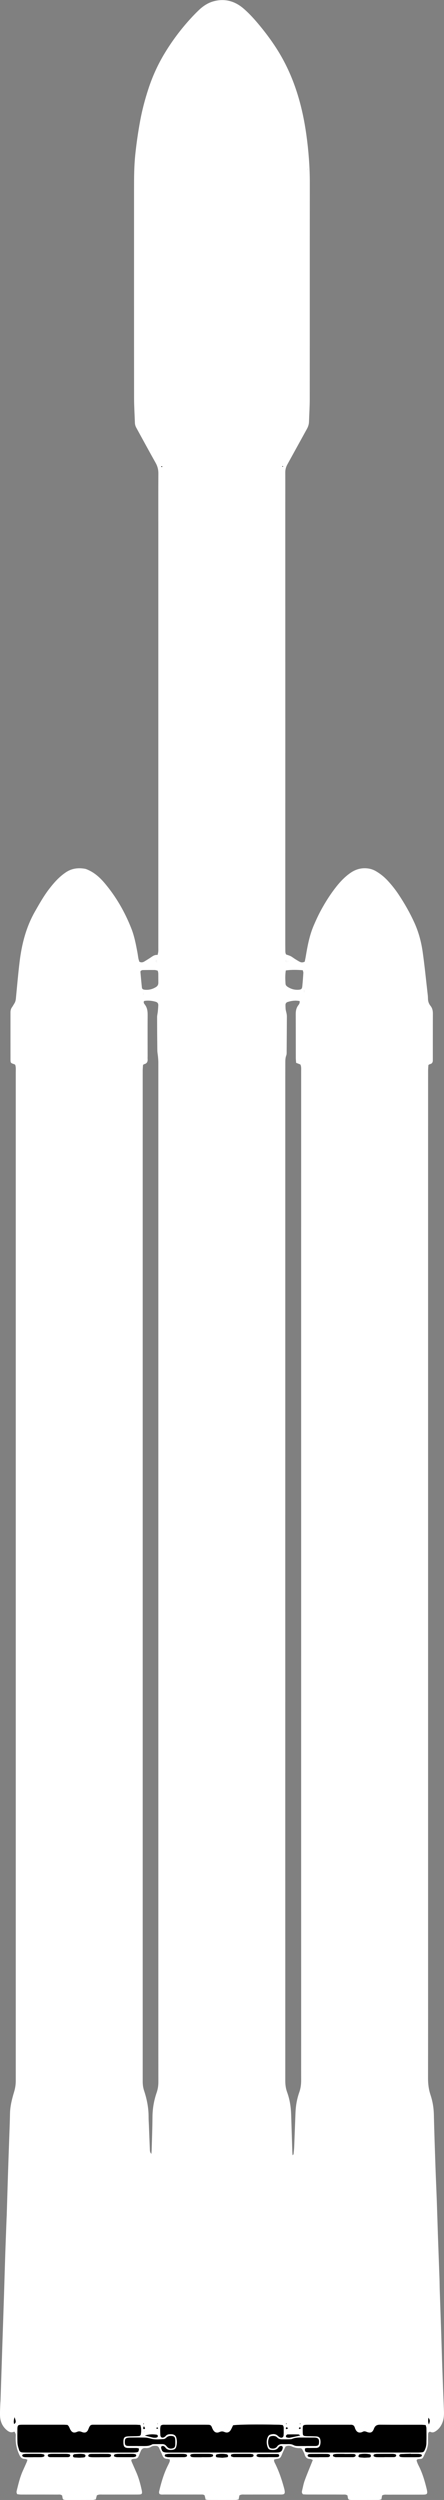 <?xml version="1.0" encoding="UTF-8"?><svg id="Layer_1" xmlns="http://www.w3.org/2000/svg" viewBox="0 0 258.87 1457.12"><rect x="0" y="0" width="258.87" height="1457.12" fill="#808080" stroke="none"/><path d="M222.8,1454.41c-.13,.69-.26,1.43-.43,2.31-.57,.13-1.14,.38-1.7,.38-5.27,.03-10.54,.02-15.81,.02-.17,0-.35-.01-.52-.03-1.07-.12-1.32-.33-1.54-1.39-.09-.41-.12-.84-.17-1.16-.84-.73-1.74-.57-2.58-.58-3.11-.03-6.22-.02-9.33-.02-3.8,0-7.61,0-11.41-.01-.94,0-1.88-.07-2.63-.1-.76-.72-.75-1.39-.57-2.09,.48-1.93,.81-3.91,1.47-5.77,1.19-3.33,2.58-6.6,3.89-9.89,.28-.71,.56-1.41,.91-2.27-.59-.26-1.05-.63-1.48-.62-1.9,.07-2.81-.93-3.3-2.64-.26-.9-.79-1.72-1.19-2.59-.32-.7-.87-1.09-1.63-1.06-1.67,.07-3.21-.3-4.74-1.02-1.1-.52-2.35-.54-3.58,.1-.77,1.69-1.62,3.39-2.31,5.16-.5,1.3-1.28,1.96-2.68,2-.56,.01-1.11,.28-1.68,.44-.12,1.08,.37,1.81,.75,2.57,2.19,4.44,3.73,9.11,5.04,13.87,1.15,4.17,.05,3.91-2.95,3.91-6.65,0-13.31,0-19.96,.02-1.01,0-2.08-.19-3.11,.55-.13,.68-.27,1.42-.43,2.28-.61,.12-1.18,.32-1.76,.32-5.27,.02-10.54,.02-15.81,0-.51,0-1.02-.13-1.66-.22-.2-.82-.39-1.63-.58-2.41-.66-.64-1.47-.53-2.23-.53-2.25-.02-4.49,0-6.74,0-4.84,0-9.68,0-14.52-.01-.93,0-1.9,.17-2.75-.27-.56-.68-.34-1.39-.18-2.03,1.19-4.97,2.62-9.86,4.91-14.46,.39-.77,.79-1.54,1.1-2.35,.14-.37,.08-.81,.12-1.32-.6-.15-1.09-.37-1.58-.36-1.55,.02-2.32-.82-2.83-2.18-.52-1.37-1.24-2.66-1.79-4.02-.38-.92-1-1.35-1.97-1.38-.96-.03-1.92,0-2.75,.55-.99,.64-2.08,.86-3.22,.74-1.56-.16-2.41,.63-2.92,1.99-.3,.81-.68,1.59-.98,2.4-.43,1.18-1.17,1.9-2.5,1.86-.26,0-.52,.02-.78,.06-1.18,.18-1.41,.62-.89,1.8,.9,2.06,1.81,4.12,2.71,6.18,1.42,3.27,2.32,6.69,3.08,10.16,.07,.34,.14,.68,.17,1.02,.12,1.06-.2,1.5-1.2,1.57-.86,.06-1.73,.06-2.59,.06-6.4,0-12.79,0-19.19,.01-1.1,0-2.25-.19-3.34,.49-.19,.7-.38,1.43-.61,2.29-.6,.13-1.17,.35-1.74,.36-5.18,.03-10.37,.02-15.56,.02-.34,0-.69-.04-1.03-.09-.59-.08-.92-.46-1.03-1.01-.1-.5-.16-1.01-.23-1.45-.85-.84-1.86-.59-2.77-.6-5.1-.03-10.2-.02-15.3-.02-1.99,0-3.98,.02-5.96,0-.76,0-1.51-.13-2.12-.18-.7-.89-.45-1.68-.27-2.42,.95-3.77,1.81-7.57,3.43-11.14,.78-1.73,1.56-3.47,2.32-5.21,.16-.38,.25-.79,.42-1.35-.57-.19-1.03-.49-1.49-.48-1.71,.04-2.51-.78-3.24-2.35-1.63-3.47-2.31-7.02-2.11-10.82,.08-1.43-.02-1.44-.68-2.64-.08-.02-.19-.08-.25-.05-1.75,.8-3.12,.12-4.44-1.03-2.42-2.12-3.6-4.86-3.77-7.99-.12-2.33,.07-4.67,.14-7,.02-.78,.12-1.55,.15-2.33,.37-11.24,.73-22.48,1.1-33.72,.31-9.42,.64-18.84,.94-28.27,.25-7.87,.46-15.74,.72-23.6,.23-6.83,.51-13.66,.76-20.48,.02-.52,.06-1.04,.08-1.56,.24-7.78,.46-15.56,.71-23.34,.24-7.44,.51-14.87,.77-22.3,.16-4.58,.35-9.16,.43-13.75,.08-4.38,1.16-8.57,2.4-12.7,.63-2.1,.96-4.19,.96-6.37-.01-24.48,0-48.97,0-73.45,0-34,0-68,0-102,0-33.91,0-67.83,0-101.74,0-34.17,0-68.35,0-102.52,0-31.84,0-63.68,0-95.51,0-37.46,0-74.92,0-112.38,0-1.55,.15-3.11-.27-4.52-.23-.21-.33-.38-.48-.43-2.27-.75-2.31-.74-2.32-2.99-.02-9.08,0-18.17-.01-27.25,0-1.17,.27-2.2,.98-3.14,.47-.62,.8-1.33,1.23-1.98,.59-.89,.84-1.88,.94-2.93,.7-7.15,1.3-14.3,2.17-21.43,1.25-10.29,3.76-20.21,8.96-29.32,2.53-4.43,5.02-8.89,8.12-12.95,2.84-3.71,5.89-7.2,9.84-9.86,3.46-2.34,7.18-2.79,11.15-2.11,.75,.13,1.47,.49,2.17,.81,3.77,1.75,6.76,4.51,9.39,7.63,6.68,7.94,11.78,16.84,15.56,26.49,1.71,4.37,2.58,8.96,3.45,13.55,.24,1.27,.39,2.56,.63,3.84,.13,.67,.38,1.31,.54,1.86,1.08,.58,1.99,.41,2.85-.09,1.04-.61,2.06-1.26,3.08-1.91,1.45-.92,2.73-2.18,4.71-1.95,.17-.79,.35-1.35,.4-1.93,.07-.77,.03-1.56,.03-2.33,0-81.93,0-163.86,0-245.79,0-10.21-.04-20.42,.03-30.63,.01-2.24-.51-4.19-1.61-6.15-3.82-6.78-7.51-13.63-11.26-20.45-.52-.94-.79-1.91-.82-2.96-.16-4.75-.47-9.51-.48-14.26-.04-40.66-.02-81.32-.02-121.99,0-6.66,.03-13.33,.72-19.96,.69-6.62,1.65-13.21,2.86-19.76,1.16-6.31,2.8-12.48,4.79-18.57,2.37-7.26,5.51-14.19,9.46-20.72,4.39-7.27,9.46-14.05,15.2-20.32,1.57-1.72,3.2-3.4,4.89-5,2.55-2.41,5.46-4.29,8.89-5.13,6.57-1.62,12.29,.17,17.3,4.57,3.46,3.03,6.49,6.46,9.4,10,3.4,4.14,6.6,8.45,9.5,12.97,5.12,7.98,9.03,16.51,11.93,25.54,2.6,8.1,4.35,16.37,5.52,24.78,1.3,9.34,2.03,18.73,2.02,28.18-.04,42.05,0,84.09-.04,126.14,0,4.32-.3,8.64-.43,12.97-.05,1.51-.48,2.87-1.21,4.19-3.8,6.88-7.57,13.79-11.38,20.67-.82,1.48-1.25,2.99-1.24,4.69,.03,6.83,0,13.67,0,20.5,0,44.47,.02,88.94,.02,133.41,0,39.62-.01,79.25-.02,118.87,0,1.9,0,3.81,.03,5.71,.01,.85-.03,1.73,.47,2.5,.92,.33,1.84,.57,2.67,.99,.84,.43,1.58,1.05,2.39,1.56,.87,.55,1.76,1.1,2.66,1.6,.95,.53,1.94,.67,3.13,.01,.19-.99,.44-2.07,.62-3.17,1.01-6.06,2.15-12.1,4.57-17.79,1.32-3.1,2.73-6.17,4.34-9.12,2.6-4.79,5.53-9.39,8.92-13.67,2.37-2.99,4.98-5.73,8.14-7.93,3.03-2.12,6.32-3.08,10.02-2.66,1.76,.2,3.37,.74,4.88,1.62,2.56,1.49,4.84,3.33,6.85,5.5,2.35,2.54,4.5,5.25,6.42,8.14,3.49,5.27,6.62,10.75,9.22,16.52,2.4,5.32,3.91,10.93,4.74,16.67,1.14,7.96,1.92,15.97,2.84,23.96,.13,1.12,.28,2.24,.28,3.36,0,1.63,.46,3.1,1.47,4.33,1.11,1.36,1.4,2.88,1.39,4.59-.04,8.74-.02,17.48-.03,26.21,0,.26-.02,.52,0,.78,.06,1.29-.41,2.17-1.77,2.44-.23,.04-.43,.25-.81,.49-.06,1.03-.17,2.13-.17,3.24-.01,15.05-.01,30.11-.01,45.16,0,39.19,0,78.38,0,117.57,0,39.28,0,78.56,0,117.83,0,39.36,0,78.73,0,118.09,0,39.1,0,78.21,0,117.31,0,23.79,.02,47.58-.03,71.37,0,3.33,.38,6.52,1.44,9.69,1.24,3.7,1.87,7.52,1.96,11.46,.23,10.03,.58,20.06,.92,30.09,.24,7,.57,14,.82,21,.23,6.48,.4,12.97,.63,19.45,.29,8.39,.62,16.77,.91,25.15,.08,2.25,.08,4.5,.15,6.75,.28,8.39,.58,16.77,.86,25.16,.21,6.31,.37,12.62,.59,18.93,.31,8.73,.63,17.46,.99,26.19,.11,2.72-.09,5.35-1.33,7.83-.83,1.66-1.95,3.02-3.54,4.04-.95,.61-1.84,.91-2.9,.38-.21-.1-.5-.06-.7-.07-.69,.37-.74,.99-.76,1.6-.03,1.3-.06,2.6-.03,3.89,.07,2.4-.49,4.62-1.61,6.74-.52,.98-.83,2.11-1.49,2.98-.68,.92-1.96,.42-2.92,.77-.47,.17-.75,.55-.6,1,.29,.9,.63,1.8,1.07,2.64,2.29,4.41,3.65,9.14,4.81,13.94,.02,.08,.04,.17,.06,.25,.48,2.35,.17,2.8-2.23,2.81-6.91,.03-13.83,0-20.74,.02-1.02,0-2.08-.17-3.14,.47Zm-48.11-870.94c-2.45-.49-4.72-.18-6.96,.53-.84,.26-1.3,.89-1.29,1.75,.03,1.2,0,2.44,.31,3.58,.3,1.1,.52,2.17,.51,3.3-.04,6.75-.07,13.5-.13,20.24,0,.77,.04,1.61-.23,2.31-.55,1.42-.55,2.88-.55,4.34-.01,3.2-.02,6.4-.02,9.6,0,23.62,0,47.24,0,70.85,0,23.53,0,47.06,0,70.59,0,23.36,0,46.72,0,70.07,0,23.53-.01,47.06-.01,70.59,0,23.44,.01,46.89,.01,70.33,0,28.9-.01,57.79-.01,86.69,0,23.36,0,46.72,.01,70.07,0,24.83,.01,49.66,0,74.49,0,2.28,.28,4.46,1.06,6.61,1.55,4.26,2.24,8.7,2.37,13.23,.21,7.09,.43,14.18,.66,21.27,.02,.76,.1,1.52,.16,2.28,.39-.25,.57-.54,.6-.84,.15-1.46,.31-2.93,.36-4.39,.27-6.57,.48-13.14,.75-19.71,.17-4,.84-7.92,2.18-11.69,.83-2.32,1.13-4.68,1.12-7.13-.03-7.87,0-15.75,0-23.62,0-44.21-.01-88.42-.01-132.62,0-44.47,.01-88.93,.01-133.4,0-49.57-.01-99.14-.01-148.71,0-44.47,0-88.93,.01-133.4,0-5.54,0-11.07,0-16.61,0-1.2,.13-2.43-.46-3.64-.75-.29-1.53-.59-2.47-.95-.07-.96-.19-1.89-.19-2.83-.02-8.56,0-17.13-.04-25.69,0-1.79,.31-3.41,1.38-4.88,.49-.67,1.1-1.36,.87-2.62Zm-86.42,671.97c.06-.93,.16-1.86,.18-2.8,.17-6.23,.41-12.45,.45-18.68,.03-4.91,.84-9.65,2.43-14.26,.72-2.08,1.02-4.17,1.01-6.36-.03-11.51-.02-23.01-.02-34.52,0-54.85,0-109.69,0-164.54,0-54.93,0-109.87,0-164.8,0-54.93,0-109.87,0-164.8,0-21.8,0-43.6,0-65.4,0-1.12-.1-2.24-.2-3.36-.11-1.2-.37-2.39-.39-3.59-.08-6.49-.13-12.98-.13-19.46,0-1.11,.31-2.21,.42-3.32,.12-1.2,.21-2.4,.27-3.6,.05-1.09-.49-1.78-1.56-2.08-2.1-.59-4.23-.83-6.4-.52-.15,.02-.28,.18-.46,.3-.26,.74,.16,1.35,.57,1.87,1.41,1.82,1.66,3.88,1.64,6.11-.06,7.96-.02,15.92-.01,23.87,0,.61-.05,1.21,0,1.82,.13,1.63-.54,2.64-2.17,2.98-.14,.03-.24,.23-.53,.52-.05,.92-.16,2.03-.17,3.14-.02,4.5,0,9,0,13.5,0,28.81,0,57.61,0,86.42,0,28.72,0,57.44,0,86.16,0,28.89,0,57.79,0,86.68,0,28.55,0,57.1,0,85.64,0,28.98,0,57.96,0,86.94,0,28.81,0,57.61,0,86.42,0,19.12,.01,38.24,0,57.36,0,1.84,.2,3.63,.77,5.36,1.68,5.04,2.69,10.19,2.66,15.52,0,1.64,.12,3.28,.19,4.93,.18,4.58,.34,9.16,.54,13.74,.04,.93-.02,1.9,.93,2.76Zm159.89,157.99c-.93-.06-1.77-.16-2.62-.16-7.95-.01-15.9,.04-23.84-.04-1.89-.02-3,.51-3.7,2.39-.83,2.24-2.07,2.66-4.29,1.77-.78-.31-1.47-.45-2.21-.04-.15,.08-.3,.17-.47,.23-1.76,.59-2.98,.05-3.79-1.66-.15-.31-.28-.64-.38-.97-.37-1.29-1.25-1.78-2.54-1.69-.34,.03-.69,0-1.04,0-7.86,0-15.72,0-23.59,0-.6,0-1.21,0-1.81,.07-.88,.09-1.29,.43-1.34,1.28-.07,1.29-.07,2.59,0,3.88,.04,.85,.48,1.28,1.3,1.34,1.12,.09,2.24,.07,3.36,.11,1.12,.03,2.25,.03,3.36,.11,.69,.05,1.35,.28,1.8,.89,.74,1.01,.7,3.97-.1,4.95-.46,.57-1.05,.88-1.79,.89-1.3,.01-2.59,0-3.89,.04-.93,.03-1.9-.17-2.78,.28-.08,1.47,.15,1.99,1.14,2.16,.85,.14,1.72,.18,2.58,.18,20.73,0,41.47,0,62.2,0,.78,0,1.55-.06,2.33-.13,.65-.05,1.1-.41,1.4-1,.68-1.33,1.09-2.76,1.14-4.23,.09-2.94,.06-5.88,.02-8.82,0-.57-.27-1.13-.46-1.85Zm-166.32-.03c-1.09-.05-2.03-.13-2.96-.13-7.77,0-15.54-.02-23.31,0-2.49,0-2.92-.32-4.04,2.58-.76,1.96-2,2.42-3.93,1.62-.95-.39-1.71-.47-2.69-.04-1.9,.85-3.03,.36-4.01-1.5-.44-.83-.62-1.81-1.61-2.56-.67-.03-1.52-.1-2.38-.1-7.86,0-15.71,0-23.57,0-.6,0-1.21,0-1.81,.07-.85,.09-1.18,.44-1.32,1.33-.04,.26-.07,.52-.07,.77,0,2.85-.09,5.71,.06,8.55,.07,1.35,.56,2.69,.95,4.01,.28,.91,1,1.37,1.97,1.4,1.12,.03,2.24,.08,3.36,.08,15.02,0,30.04,0,45.06,0,5.09,0,10.19,0,15.28,0,.95,0,1.9-.03,2.84-.16,1.02-.14,1.21-.51,1.35-2.14-.86-.46-1.82-.31-2.75-.33-1.29-.03-2.59,.03-3.88-.04-1.52-.08-2.23-.74-2.39-2.19-.09-.77-.09-1.56-.02-2.33,.13-1.4,.68-2.04,2.1-2.19,1.37-.15,2.76-.1,4.14-.14,.95-.03,1.9-.05,2.84-.13,.57-.05,.97-.44,1.06-.99,.27-1.71,.38-3.41-.28-5.43Zm54.04,.21c-.36,.76-.73,1.63-1.18,2.45-.89,1.63-2.19,2.19-3.88,1.43-1.07-.47-1.9-.39-2.93,.07-1.59,.7-2.83,.17-3.7-1.35-.3-.52-.53-1.09-.75-1.65-.32-.82-.89-1.25-1.77-1.26-.69-.01-1.38-.03-2.07-.03-4.49,0-8.98,0-13.48,0-3.28,0-6.57-.01-9.85,.01-.84,0-1.74-.17-2.57,.57-.5,1.68-.26,3.5-.22,5.29,.04,1.57,1.14,2.09,2.46,1.24,.22-.14,.44-.29,.6-.49,.95-1.16,2.25-1.16,3.56-1.09,1.48,.09,2.41,.81,2.76,2.27,.38,1.62,.36,3.27-.07,4.88-.37,1.39-1.15,1.91-2.64,2.02-1.45,.11-2.75-.12-3.7-1.37-.2-.27-.46-.53-.75-.71-.56-.35-1.13-.41-1.75,.22,.03,.33-.01,.77,.11,1.16,.54,1.69,1,2.04,2.78,2.16,.69,.05,1.38,.04,2.07,.04,20.21,0,40.43,0,60.64,0,.86,0,1.73,0,2.59-.06,1.68-.14,2.55-1.1,2.7-2.88,.04-.53-.45-.95-1.01-.92-.67,.04-1.13,.42-1.49,.92-1.13,1.59-2.75,1.58-4.43,1.4-.85-.09-1.46-.56-1.77-1.34-.8-2-.9-4.06-.07-6.06,.24-.59,.79-1.3,1.35-1.46,1.49-.43,3.05-.68,4.4,.54,.44,.4,.92,.8,1.46,1.05,1,.47,1.97-.09,2.05-1.18,.08-1.12,.08-2.25,.06-3.37-.02-.84,.17-1.74-.59-2.65-.62-.06-1.37-.17-2.13-.18-12.92-.28-24.39-.14-26.79,.33Zm42.65,12.06h0c1.73,0,3.45,0,5.18,0,.17,0,.35,0,.52-.02,1.11-.11,1.62-.52,1.74-1.54,.26-2.35-.3-3.32-2.68-3.34-2.42-.01-4.83,0-7.25-.02-1.9-.01-3.79-.02-5.6,.76-.53,.23-1.18,.24-1.78,.26-1.38,.04-2.76,0-4.14,.02-1.07,.01-2.05-.2-2.82-1.03-.93-.99-2.12-1.04-3.36-.87-.74,.1-1.29,.5-1.55,1.21-.62,1.7-.58,3.39,.16,5.04,.26,.59,.78,.89,1.43,.98,1.28,.18,2.41-.08,3.21-1.19,.79-1.09,1.86-1.44,3.16-1.38,1.21,.05,2.42,.03,3.62,0,.97-.01,1.9,.11,2.75,.58,.87,.48,1.8,.55,2.76,.55,1.55,0,3.11,0,4.66,0Zm-98.26-.03s0,.02,0,.03c.69,0,1.38,0,2.07,0,2.14-.02,4.32,.23,6.31-.92,.35-.2,.84-.18,1.27-.19,1.55-.02,3.1,0,4.66-.02,.92,0,1.68,.28,2.29,.99,.28,.33,.58,.64,.89,.94,.94,.87,2.08,.81,3.17,.48,.95-.29,1.2-1.21,1.24-2.09,.05-1.11,.06-2.25-.07-3.35-.12-1.05-.69-1.52-1.7-1.66-1.24-.16-2.39-.04-3.38,.88-.42,.4-.99,.85-1.52,.89-2.57,.16-5.15,.46-7.7-.28-1.06-.31-2.18-.54-3.28-.57-2.84-.08-5.69-.04-8.54-.02-.6,0-1.21,.05-1.8,.16-.75,.14-1.22,.64-1.33,1.4-.07,.51-.09,1.03-.06,1.55,.09,1.22,.54,1.72,1.78,1.76,1.9,.06,3.79,.02,5.69,.02Zm86.36-860.01c-.43,2.78-.31,5.28-.16,7.77,.05,.85,.62,1.39,1.3,1.83,1.88,1.2,3.91,1.79,6.15,1.66,1.72-.09,2.18-.45,2.34-2.1,.25-2.58,.45-5.17,.61-7.76,.03-.46-.21-.94-.35-1.54-3.28-.22-6.44-.36-9.89,.14Zm-84.52,.17c-.12,.28-.26,.44-.25,.59,.28,3.09,.55,6.18,.88,9.26,.09,.8,.73,1.11,1.48,1.2,2.41,.29,4.62-.26,6.68-1.52,.98-.6,1.44-1.42,1.42-2.57-.03-1.81,0-3.63-.03-5.44-.01-.5-.2-.99-.32-1.56-.63-.14-1.2-.38-1.78-.39-2.33-.03-4.65-.01-6.98,.04-.4,0-.79,.27-1.1,.38Zm74.05,866.39s0-.03,0-.04c1.8,0,3.6,.03,5.4-.01,.83-.02,1.3-.49,1.2-1.02-.12-.66-.66-.77-1.17-.77-3.6-.02-7.2-.02-10.8,0-.32,0-.66,.17-.96,.31-.31,.15-.33,1-.02,1.12,.46,.19,.96,.38,1.45,.39,1.63,.05,3.26,.02,4.89,.02Zm44.77-1.87s0-.04,0-.06c-1.55,0-3.09-.02-4.64,.01-.59,.01-1.19,.13-1.76,.28-.18,.05-.38,.36-.39,.57-.02,.21,.12,.57,.29,.64,.46,.2,.96,.4,1.45,.4,3.26,.03,6.53,.01,9.8,0,.17,0,.34-.02,.51-.05,.52-.09,1-.26,1.16-.85,.13-.47-.37-.92-1.26-.95-1.72-.05-3.44-.01-5.15-.01Zm23.25,1.87s0-.02,0-.03c1.8,0,3.6,.02,5.4-.01,.59-.01,1.22-.13,1.4-.87,.11-.47-.38-.83-1.28-.94-.25-.03-.51-.06-.77-.06-3.09,0-6.17-.01-9.26,.02-.5,0-1.02,.13-1.5,.29-.18,.06-.38,.37-.39,.57-.01,.21,.14,.55,.31,.63,.46,.2,.96,.38,1.46,.39,1.54,.05,3.09,.02,4.63,.02Zm-189.65-1.93h0c-1.46,0-2.92-.02-4.38,0-.6,.01-1.21,.05-1.78,.21-.24,.07-.53,.48-.53,.73,0,.26,.28,.6,.53,.76,.27,.17,.66,.21,.99,.21,3.35,.01,6.69,.01,10.04,0,.34,0,.72-.04,1-.2,.26-.15,.54-.49,.55-.76,0-.25-.29-.66-.53-.72-.57-.16-1.18-.21-1.78-.23-1.37-.03-2.75,0-4.12,0Zm23.61,1.95s0-.01,0-.02c1.64,0,3.27,.02,4.91-.01,.68-.01,1.42-.04,1.67-.89,.17-.56-.47-.99-1.75-1-3.18-.04-6.37-.02-9.56,0-.43,0-.88,.03-1.27,.18-.27,.1-.58,.41-.64,.67-.12,.5,.28,.81,.72,.9,.59,.12,1.19,.16,1.79,.17,1.38,.02,2.75,0,4.13,0Zm59.41,0s0-.02,0-.02c1.64,0,3.28,.03,4.91-.02,.49-.01,1-.19,1.46-.39,.17-.07,.32-.42,.31-.63-.01-.21-.21-.54-.38-.58-.66-.16-1.34-.3-2.02-.3-2.76-.03-5.52-.02-8.27,0-.43,0-.86,.02-1.29,.07-.95,.11-1.41,.44-1.29,.94,.18,.74,.8,.83,1.4,.89,.51,.05,1.03,.05,1.55,.06,1.21,0,2.41,0,3.62,0Zm23.57-1.96s0,0,0,.01c-1.54,0-3.09-.02-4.63,.01-.5,.01-1.02,.13-1.5,.29-.17,.06-.34,.39-.34,.6,0,.22,.14,.56,.31,.63,.46,.19,.97,.37,1.46,.37,3.17,.03,6.35,.02,9.52,.01,.34,0,.69-.04,1.02-.12,.44-.1,.8-.33,.85-.82,.05-.55-.34-.75-.78-.83-.5-.09-1.02-.14-1.53-.15-1.46-.02-2.92,0-4.38,0Zm44.95,1.95s0-.01,0-.02c1.55,0,3.09,.02,4.64,0,.68-.01,1.43,0,1.69-.84,.17-.54-.53-1.02-1.75-1.04-3.18-.04-6.35-.02-9.53,0-.42,0-.88,.05-1.25,.22-.25,.11-.54,.49-.53,.73,.02,.26,.32,.65,.58,.72,.57,.17,1.18,.22,1.77,.23,1.46,.03,2.92,.01,4.38,.01Zm-112.95-1.96s0,0,0,0c-1.47,0-2.94-.02-4.4,.01-.6,.01-1.21,.09-1.77,.27-.24,.08-.44,.48-.51,.77-.03,.16,.22,.5,.41,.56,.48,.16,1,.3,1.5,.3,3.02,.03,6.05,.02,9.07,0,.51,0,1.04-.08,1.51-.28,.25-.1,.52-.52,.5-.78-.02-.24-.36-.6-.62-.67-.58-.15-1.19-.19-1.79-.2-1.29-.03-2.59,0-3.89,0Zm-53.71,1.95s0,0,0,0c1.55,0,3.1,.03,4.65-.01,.5-.01,1.01-.15,1.48-.33,.18-.07,.34-.4,.35-.61,0-.21-.17-.57-.33-.62-.65-.18-1.33-.34-2.01-.35-2.76-.04-5.51-.03-8.27,0-.6,0-1.21,.07-1.78,.23-.25,.07-.57,.47-.56,.71,0,.26,.3,.65,.56,.74,.47,.18,1,.24,1.51,.25,1.46,.03,2.93,.01,4.39,.01Zm220.07-1.92s0-.07,0-.1c-1.88,.07-3.77,.11-5.65,.21-.66,.04-1.09,.51-1.01,.94,.09,.5,.47,.7,.91,.76,.59,.08,1.2,.11,1.79,.12,1.29,.02,2.57,.01,3.86,0,1.63,0,3.26,.01,4.89-.05,.48-.02,.98-.25,1.43-.46,.34-.16,.26-.98-.09-1.08-.49-.15-.99-.31-1.49-.32-1.54-.04-3.09-.01-4.63-.01Zm-136.9-.02c-1.46,0-2.92-.03-4.37,.01-.59,.02-1.19,.13-1.76,.29-.18,.05-.38,.36-.4,.56-.02,.21,.12,.58,.28,.64,.55,.2,1.13,.4,1.71,.41,3,.04,6,.03,9,.01,.51,0,1.04-.06,1.51-.24,.24-.09,.52-.5,.5-.75-.02-.26-.33-.63-.59-.7-.57-.16-1.18-.22-1.77-.23-1.37-.03-2.74,0-4.11-.01Zm-56.42,2.2c.88-.05,1.91-.07,2.93-.19,.26-.03,.59-.37,.69-.63,.16-.44-.08-.85-.5-1.06-.3-.14-.65-.22-.99-.25-.68-.06-1.37-.1-2.06-.08-.94,.03-1.89,.08-2.82,.2-.53,.06-.94,.64-.87,1.11,.07,.5,.45,.73,.9,.77,.86,.07,1.72,.09,2.73,.13Zm166.28,0c1.06-.05,2-.06,2.94-.14,.46-.04,.81-.32,.83-.82,.02-.46-.19-.9-.65-1-1.95-.41-3.92-.4-5.87,0-.29,.06-.62,.57-.7,.93-.12,.48,.28,.81,.74,.85,.94,.1,1.88,.13,2.7,.18Zm-82.88,.02c.87-.08,1.89-.14,2.9-.29,.49-.07,.66-.9,.29-1.27-.17-.18-.37-.4-.59-.44-1.86-.36-3.74-.36-5.6,0-.45,.09-.72,.45-.73,.93,0,.5,.3,.81,.76,.85,.93,.1,1.87,.13,2.96,.21Zm45.48-12.95c-.55-.33-.81-.61-1.07-.61-2.07-.03-4.13-.01-6.2,0-.17,0-.38,.03-.49,.13-.23,.22-.51,.48-.58,.77-.12,.5,.25,.82,.69,.91,.5,.1,1.04,.19,1.53,.1,1.92-.36,3.83-.8,6.11-1.29Zm-90.57,.05c1.55,.39,3.1,.81,4.66,1.16,.49,.11,1.02,.07,1.52,.08,.17,0,.34-.03,.5-.08,.43-.11,.82-.31,.84-.81,.02-.49-.31-.82-.76-.88-2.27-.31-4.54-.27-6.77,.52Zm-76-10.69c-.49,1.66-.6,2.77-.25,3.97,1.14-.81,1.2-1.4,.25-3.97Zm241.57,4.21c.77-1.95,.7-2.58-.26-3.93-.13,1.25-.36,2.39,.26,3.93Zm-81.87-852.73c-.44-.4-.63-.71-.89-.78-.39-.11-.68,.18-.66,.57,0,.2,.25,.53,.41,.54,.27,.02,.57-.15,1.13-.33Zm-84.28,853.76c-.23,.56-.37,.79-.41,1.03-.07,.4,.17,.66,.54,.65,.18,0,.52-.28,.51-.41-.02-.26-.23-.51-.63-1.27Zm7.61-853.25c.24-.31,.54-.55,.49-.65-.12-.25-.37-.44-.58-.65-.2,.21-.41,.43-.61,.64,.21,.2,.42,.4,.69,.66Zm85.81,17.38c.05,.01,.11,.02,.16,.03v-1.17c-.05,0-.11,0-.16,0v1.15Zm-1.86,836.99c-.34-.26-.6-.55-.68-.5-.24,.13-.44,.37-.57,.62-.03,.05,.34,.45,.46,.42,.25-.06,.46-.29,.78-.53ZM94.67,272.01c-.12-.11-.22-.27-.35-.3-.1-.02-.24,.13-.36,.2,.11,.1,.22,.26,.34,.29,.1,.02,.24-.12,.36-.19Zm73.25,1143.32c-.3-.27-.49-.53-.74-.62-.11-.04-.44,.24-.5,.42-.11,.37,.11,.67,.5,.66,.19,0,.38-.23,.74-.47Zm-2.83-1143.41c-.08-.1-.15-.22-.25-.3-.03-.02-.2,.05-.2,.08,0,.13,.03,.26,.05,.39,.13-.06,.27-.12,.4-.18Zm-81.46,306.94c-.14,.04-.28,.06-.28,.09,0,.24,.02,.47,.04,.71,.12-.04,.33-.07,.33-.11,0-.23-.05-.45-.09-.69Zm8.61,836.39c-.26-.2-.45-.45-.62-.43-.18,.01-.33,.28-.5,.43,.16,.15,.32,.42,.49,.43,.17,.01,.36-.23,.62-.43Zm-8.27-2.61c-.13-.05-.26-.09-.38-.14-.01,.13-.04,.26-.03,.39,0,.03,.17,.09,.2,.07,.09-.09,.15-.21,.21-.32Zm83.2-.05c-.12-.03-.24-.08-.36-.08-.03,0-.12,.15-.1,.17,.09,.1,.2,.18,.3,.26,.05-.12,.11-.23,.16-.35Zm7.81-.11c-.07,.12-.13,.23-.2,.35,.07,.03,.19,.11,.21,.09,.08-.1,.15-.23,.21-.34-.07-.03-.14-.07-.22-.1Zm4.42-1313.94l.1,.14,.04-.18-.14,.04ZM84.12,1417.24l-.14,.13c.09,0,.19,0,.28,0-.05-.04-.09-.09-.14-.13Zm7.9-4.52c-.03-.06-.06-.12-.09-.18-.07,.08-.14,.16-.21,.24,.06,.03,.12,.1,.17,.09,.06-.02,.09-.1,.14-.15Z" fill="#fff"/><path d="M248.16,1413.43c.19,.72,.45,1.28,.46,1.85,.04,2.94,.07,5.88-.02,8.82-.04,1.47-.46,2.9-1.14,4.23-.3,.59-.75,.95-1.4,1-.77,.06-1.55,.13-2.33,.13-20.73,0-41.47,0-62.2,0-.86,0-1.73-.04-2.58-.18-.99-.17-1.23-.69-1.14-2.16,.88-.45,1.85-.25,2.78-.28,1.29-.04,2.59-.03,3.89-.04,.74,0,1.34-.32,1.79-.89,.79-.98,.84-3.95,.1-4.95-.45-.61-1.11-.84-1.8-.89-1.12-.08-2.24-.08-3.36-.11-1.12-.03-2.25-.02-3.36-.11-.82-.07-1.25-.5-1.3-1.34-.07-1.29-.07-2.59,0-3.88,.05-.85,.46-1.19,1.34-1.28,.6-.06,1.21-.07,1.81-.07,7.86,0,15.72,0,23.59,0,.35,0,.69,.03,1.04,0,1.29-.1,2.17,.39,2.54,1.69,.09,.33,.23,.65,.38,.97,.81,1.72,2.03,2.25,3.79,1.66,.16-.05,.31-.14,.47-.23,.75-.42,1.43-.28,2.21,.04,2.22,.89,3.46,.47,4.29-1.77,.7-1.88,1.81-2.41,3.7-2.39,7.95,.08,15.9,.03,23.84,.04,.85,0,1.69,.1,2.62,.16Z"/><path d="M81.84,1413.4c.66,2.02,.55,3.73,.28,5.43-.09,.55-.49,.94-1.06,.99-.94,.08-1.89,.1-2.84,.13-1.38,.05-2.77,0-4.14,.14-1.41,.15-1.97,.79-2.1,2.19-.07,.77-.07,1.56,.02,2.33,.17,1.45,.88,2.11,2.39,2.19,1.29,.07,2.59,.01,3.88,.04,.93,.02,1.89-.14,2.75,.33-.14,1.63-.33,2-1.35,2.14-.94,.13-1.89,.15-2.84,.16-5.09,.01-10.19,0-15.28,0-15.02,0-30.04,0-45.06,0-1.12,0-2.24-.05-3.36-.08-.97-.03-1.7-.48-1.97-1.4-.4-1.31-.88-2.66-.95-4.01-.15-2.84-.06-5.7-.06-8.55,0-.26,.03-.52,.07-.77,.14-.88,.46-1.23,1.32-1.33,.6-.07,1.21-.07,1.81-.07,7.86,0,15.71,0,23.57,0,.85,0,1.71,.07,2.38,.1,.99,.75,1.17,1.73,1.61,2.56,.98,1.86,2.1,2.35,4.01,1.5,.98-.44,1.74-.36,2.69,.04,1.93,.8,3.17,.34,3.93-1.62,1.12-2.89,1.55-2.57,4.04-2.58,7.77-.02,15.54-.01,23.31,0,.94,0,1.87,.08,2.96,.13Z"/><path d="M135.89,1413.6c2.4-.47,13.88-.61,26.79-.33,.76,.02,1.51,.13,2.13,.18,.76,.91,.58,1.81,.59,2.65,.02,1.12,.02,2.25-.06,3.37-.08,1.09-1.05,1.65-2.05,1.18-.53-.25-1.01-.65-1.46-1.05-1.34-1.22-2.91-.98-4.4-.54-.55,.16-1.1,.87-1.35,1.46-.83,2-.73,4.06,.07,6.06,.31,.78,.92,1.24,1.77,1.34,1.68,.18,3.3,.2,4.43-1.4,.36-.5,.81-.88,1.49-.92,.56-.03,1.05,.39,1.01,.92-.14,1.78-1.02,2.74-2.7,2.88-.86,.07-1.73,.06-2.59,.06-20.21,0-40.43,0-60.64,0-.69,0-1.38,0-2.07-.04-1.78-.12-2.24-.47-2.78-2.16-.12-.39-.08-.83-.11-1.16,.62-.62,1.19-.57,1.75-.22,.29,.18,.55,.43,.75,.71,.94,1.26,2.24,1.49,3.7,1.37,1.49-.11,2.28-.63,2.64-2.02,.42-1.61,.45-3.26,.07-4.88-.35-1.46-1.28-2.18-2.76-2.27-1.32-.08-2.61-.08-3.56,1.09-.16,.2-.38,.35-.6,.49-1.32,.84-2.43,.33-2.46-1.24-.04-1.79-.28-3.61,.22-5.29,.83-.74,1.73-.56,2.57-.57,3.28-.02,6.57-.01,9.85-.01,4.49,0,8.98,0,13.48,0,.69,0,1.38,.02,2.07,.03,.87,.02,1.45,.45,1.77,1.26,.22,.56,.45,1.13,.75,1.65,.87,1.52,2.12,2.04,3.7,1.35,1.03-.45,1.86-.54,2.93-.07,1.69,.75,3,.2,3.88-1.43,.45-.82,.82-1.69,1.18-2.45Z"/><path d="M178.53,1425.66c-1.55,0-3.11,0-4.66,0-.96,0-1.89-.06-2.76-.55-.85-.47-1.79-.6-2.75-.58-1.21,.02-2.42,.05-3.62,0-1.3-.06-2.38,.29-3.16,1.38-.8,1.11-1.93,1.36-3.21,1.19-.64-.09-1.17-.39-1.43-.98-.74-1.65-.78-3.34-.16-5.04,.26-.71,.81-1.1,1.55-1.21,1.24-.17,2.43-.12,3.36,.87,.78,.83,1.75,1.04,2.82,1.03,1.38-.01,2.76,.02,4.14-.02,.6-.02,1.25-.03,1.78-.26,1.81-.78,3.7-.77,5.6-.76,2.42,.02,4.83,.01,7.25,.02,2.38,.01,2.95,.98,2.68,3.34-.11,1.02-.63,1.43-1.74,1.54-.17,.02-.34,.02-.52,.02-1.73,0-3.45,0-5.18,0h0Z"/><path d="M80.27,1425.63c-1.9,0-3.8,.05-5.69-.02-1.24-.04-1.69-.54-1.78-1.76-.04-.51-.02-1.04,.06-1.55,.11-.75,.58-1.26,1.33-1.4,.59-.11,1.2-.16,1.8-.16,2.85-.02,5.69-.06,8.54,.02,1.1,.03,2.22,.26,3.28,.57,2.55,.74,5.13,.44,7.7,.28,.53-.03,1.1-.49,1.52-.89,.99-.92,2.14-1.04,3.38-.88,1.01,.13,1.57,.61,1.7,1.66,.13,1.11,.12,2.24,.07,3.35-.04,.88-.29,1.8-1.24,2.09-1.09,.33-2.22,.39-3.17-.48-.32-.29-.62-.61-.89-.94-.6-.71-1.37-1-2.29-.99-1.55,.02-3.1,0-4.66,.02-.43,0-.92-.01-1.27,.19-1.99,1.15-4.17,.9-6.31,.92-.69,0-1.38,0-2.07,0,0-.01,0-.02,0-.03Z"/><path d="M156.16,1432.17c-1.63,0-3.26,.03-4.89-.02-.49-.01-.99-.21-1.45-.39-.32-.13-.29-.98,.02-1.12,.3-.14,.64-.31,.96-.31,3.6-.02,7.2-.02,10.8,0,.5,0,1.05,.11,1.17,.77,.09,.54-.37,1-1.2,1.02-1.8,.05-3.6,.01-5.4,.01,0,.01,0,.03,0,.04Z"/><path d="M200.93,1430.3c1.72,0,3.44-.03,5.15,.01,.88,.03,1.38,.47,1.26,.95-.16,.59-.63,.76-1.16,.85-.17,.03-.34,.05-.51,.05-3.27,0-6.53,.02-9.8,0-.49,0-1-.2-1.45-.4-.17-.07-.3-.43-.29-.64,.02-.21,.22-.52,.39-.57,.57-.15,1.17-.27,1.76-.28,1.55-.04,3.09-.01,4.64-.01,0,.02,0,.04,0,.06Z"/><path d="M224.19,1432.16c-1.54,0-3.09,.03-4.63-.02-.49-.02-1-.2-1.46-.39-.17-.07-.32-.42-.31-.63,.01-.2,.21-.51,.39-.57,.48-.16,.99-.29,1.5-.29,3.09-.03,6.17-.02,9.26-.02,.26,0,.51,.03,.77,.06,.9,.11,1.39,.47,1.28,.94-.18,.74-.81,.86-1.4,.87-1.8,.04-3.6,.01-5.4,.01,0,0,0,.02,0,.03Z"/><path d="M34.53,1430.24c1.37,0,2.75-.02,4.12,0,.6,.01,1.21,.06,1.78,.23,.24,.07,.54,.48,.53,.72,0,.26-.29,.6-.55,.76-.28,.16-.66,.2-1,.2-3.35,.01-6.69,.02-10.04,0-.33,0-.72-.05-.99-.21-.25-.15-.53-.49-.53-.76,0-.25,.29-.66,.53-.73,.57-.16,1.18-.2,1.78-.21,1.46-.03,2.92,0,4.38,0h0Z"/><path d="M58.14,1432.19c-1.38,0-2.76,.02-4.13,0-.6-.01-1.2-.06-1.79-.17-.44-.09-.83-.4-.72-.9,.06-.27,.37-.57,.64-.67,.39-.15,.84-.18,1.27-.18,3.19-.01,6.37-.03,9.56,0,1.28,.02,1.92,.44,1.75,1-.25,.85-.99,.87-1.67,.89-1.64,.03-3.27,.01-4.91,.01,0,0,0,.01,0,.02Z"/><path d="M117.55,1432.19c-1.21,0-2.41,0-3.62,0-.52,0-1.04,0-1.55-.06-.6-.06-1.22-.15-1.4-.89-.12-.49,.34-.83,1.29-.94,.43-.05,.86-.07,1.29-.07,2.76,0,5.52-.02,8.27,0,.68,0,1.36,.15,2.02,.3,.17,.04,.37,.37,.38,.58,.01,.21-.14,.56-.31,.63-.46,.2-.97,.38-1.46,.39-1.64,.05-3.27,.02-4.91,.02,0,0,0,.02,0,.02Z"/><path d="M141.13,1430.24c1.46,0,2.92-.01,4.38,0,.51,0,1.03,.06,1.53,.15,.44,.08,.83,.29,.78,.83-.05,.5-.41,.73-.85,.82-.33,.07-.68,.12-1.02,.12-3.17,0-6.35,.02-9.52-.01-.49,0-1-.18-1.46-.37-.17-.07-.31-.42-.31-.63,0-.21,.17-.54,.34-.6,.48-.16,.99-.28,1.5-.29,1.54-.03,3.09-.01,4.63-.01,0,0,0,0,0-.01Z"/><path d="M186.08,1432.19c-1.46,0-2.92,.02-4.38-.01-.6-.01-1.21-.07-1.77-.23-.26-.08-.56-.46-.58-.72-.02-.24,.28-.62,.53-.73,.38-.17,.83-.22,1.25-.22,3.18-.02,6.35-.03,9.53,0,1.22,.02,1.92,.5,1.75,1.04-.27,.84-1.02,.83-1.69,.84-1.55,.03-3.09,0-4.64,0,0,0,0,.01,0,.02Z"/><path d="M73.14,1430.23c1.3,0,2.59-.02,3.89,0,.6,.01,1.22,.05,1.79,.2,.26,.07,.61,.42,.62,.67,.02,.26-.25,.68-.5,.78-.46,.19-1,.27-1.51,.28-3.02,.02-6.05,.02-9.07,0-.5,0-1.02-.14-1.5-.3-.19-.07-.45-.41-.41-.56,.06-.29,.27-.7,.51-.77,.56-.18,1.18-.26,1.77-.27,1.47-.04,2.94-.01,4.4-.01,0,0,0,0,0,0Z"/><path d="M19.43,1432.18c-1.46,0-2.93,.02-4.39-.01-.51-.01-1.04-.07-1.51-.25-.26-.1-.55-.48-.56-.74,0-.24,.31-.64,.56-.71,.57-.16,1.19-.22,1.78-.23,2.76-.02,5.51-.03,8.27,0,.67,0,1.35,.18,2.01,.35,.16,.04,.33,.4,.33,.62,0,.21-.17,.54-.35,.61-.47,.18-.98,.31-1.48,.33-1.55,.04-3.1,.01-4.65,.01,0,0,0,0,0,0Z"/><path d="M239.5,1430.26c1.54,0,3.09-.03,4.63,.01,.5,.01,1,.17,1.49,.32,.35,.11,.43,.93,.09,1.08-.45,.21-.94,.44-1.43,.46-1.63,.07-3.26,.05-4.89,.05-1.29,0-2.57,.01-3.86,0-.6,0-1.2-.04-1.79-.12-.44-.06-.82-.26-.91-.76-.08-.43,.35-.9,1.01-.94,1.88-.1,3.77-.15,5.65-.21,0,.03,0,.07,0,.1Z"/><path d="M102.6,1430.24c1.37,0,2.74-.02,4.11,.01,.6,.01,1.21,.07,1.77,.23,.26,.07,.57,.45,.59,.7,.02,.25-.26,.66-.5,.75-.47,.17-1,.23-1.51,.24-3,.02-6,.03-9-.01-.57,0-1.16-.21-1.71-.41-.16-.06-.3-.43-.28-.64,.02-.21,.22-.52,.4-.56,.57-.15,1.17-.27,1.76-.29,1.46-.04,2.91-.01,4.37-.01Z"/><path d="M46.18,1432.45c-1.01-.05-1.87-.06-2.73-.13-.45-.04-.83-.27-.9-.77-.07-.48,.34-1.05,.87-1.11,.94-.11,1.88-.17,2.82-.2,.69-.02,1.38,.02,2.06,.08,.34,.03,.69,.11,.99,.25,.42,.2,.66,.61,.5,1.06-.1,.27-.43,.6-.69,.63-1.02,.13-2.05,.14-2.93,.19Z"/><path d="M212.46,1432.45c-.82-.05-1.77-.08-2.7-.18-.46-.05-.86-.37-.74-.85,.09-.36,.41-.87,.7-.93,1.95-.4,3.92-.41,5.87,0,.46,.1,.66,.54,.65,1-.02,.5-.37,.78-.83,.82-.94,.08-1.88,.09-2.94,.14Z"/><path d="M129.58,1432.47c-1.09-.07-2.03-.11-2.96-.21-.47-.05-.77-.36-.76-.85,0-.48,.28-.84,.73-.93,1.86-.37,3.73-.36,5.6,0,.22,.04,.42,.27,.59,.44,.36,.37,.2,1.2-.29,1.27-1.01,.15-2.03,.21-2.9,.29Z"/><path d="M175.06,1419.52c-2.27,.49-4.18,.93-6.11,1.29-.49,.09-1.03,0-1.53-.1-.45-.09-.81-.41-.69-.91,.07-.29,.35-.54,.58-.77,.11-.1,.32-.13,.49-.13,2.07-.01,4.13-.03,6.2,0,.26,0,.51,.28,1.07,.61Z"/><path d="M84.49,1419.57c2.24-.79,4.5-.83,6.77-.52,.45,.06,.78,.38,.76,.88-.02,.5-.41,.7-.84,.81-.16,.04-.34,.08-.5,.08-.51-.01-1.04,.03-1.52-.08-1.56-.36-3.11-.77-4.66-1.16Z"/><path d="M8.49,1408.88c.95,2.58,.89,3.17-.25,3.97-.35-1.2-.23-2.32,.25-3.97Z"/><path d="M250.06,1413.08c-.62-1.54-.4-2.68-.26-3.93,.97,1.34,1.03,1.98,.26,3.93Z"/><path d="M168.19,560.36c-.57,.18-.86,.36-1.13,.33-.16-.01-.41-.34-.41-.54-.02-.39,.27-.68,.66-.57,.26,.07,.45,.38,.89,.78Z" fill="#fff"/><path d="M83.91,1414.12c.4,.76,.61,1.01,.63,1.27,.01,.13-.33,.41-.51,.41-.36,0-.61-.26-.54-.65,.04-.24,.18-.46,.41-1.03Z"/><path d="M91.53,560.87c-.28-.26-.49-.46-.69-.66,.2-.21,.41-.43,.61-.64,.2,.21,.46,.4,.58,.65,.04,.09-.25,.34-.49,.65Z" fill="#fff"/><path d="M177.34,578.25v-1.15c.05,0,.11,0,.16,0v1.17c-.05,0-.11-.02-.16-.03Z" fill="#fff"/><path d="M175.48,1415.24c-.33,.24-.54,.48-.78,.53-.12,.03-.49-.37-.46-.42,.13-.24,.33-.49,.57-.62,.08-.04,.34,.25,.68,.5Z"/><path d="M94.67,272.02c-.12,.07-.26,.21-.36,.19-.13-.03-.23-.19-.34-.29,.12-.07,.26-.22,.36-.2,.13,.03,.24,.19,.35,.3Z"/><path d="M167.92,1415.33c-.36,.24-.55,.47-.74,.47-.39,0-.61-.3-.5-.66,.05-.18,.39-.46,.5-.42,.25,.09,.44,.35,.74,.62Z"/><path d="M165.09,271.93c-.13,.06-.27,.12-.4,.18-.02-.13-.06-.26-.05-.39,0-.03,.17-.11,.2-.08,.1,.08,.17,.19,.25,.3Z"/><path d="M83.63,578.87c.04,.24,.09,.46,.09,.69,0,.03-.22,.07-.33,.11-.02-.24-.04-.47-.04-.71,0-.02,.14-.04,.28-.09Z" fill="#fff"/><path d="M92.24,1415.26c-.27,.2-.45,.44-.62,.43-.17-.01-.33-.28-.49-.43,.17-.15,.32-.42,.5-.43,.17-.01,.35,.23,.62,.43Z"/><path d="M83.97,1412.65c-.07,.11-.13,.23-.21,.32-.02,.02-.19-.04-.2-.07-.01-.13,.01-.26,.03-.39,.13,.05,.26,.09,.38,.14Z"/><path d="M167.17,1412.6c-.05,.12-.11,.24-.16,.35-.1-.09-.21-.17-.3-.26-.01-.02,.07-.17,.1-.17,.12,0,.24,.05,.36,.08Z"/><path d="M174.99,1412.5c.07,.03,.14,.07,.22,.1-.07,.12-.13,.24-.21,.34-.01,.02-.13-.06-.21-.09,.07-.12,.13-.23,.2-.35Z"/><polygon points="179.41 98.55 179.55 98.51 179.51 98.69 179.41 98.55"/><path d="M84.12,1417.24s.09,.09,.14,.13c-.09,0-.19,0-.28,0,.05-.04,.09-.09,.14-.13Z"/><path d="M92.03,1412.72c-.04,.05-.08,.13-.14,.15-.04,.01-.11-.06-.17-.09,.07-.08,.14-.16,.21-.24,.03,.06,.06,.12,.09,.18Z"/></svg>